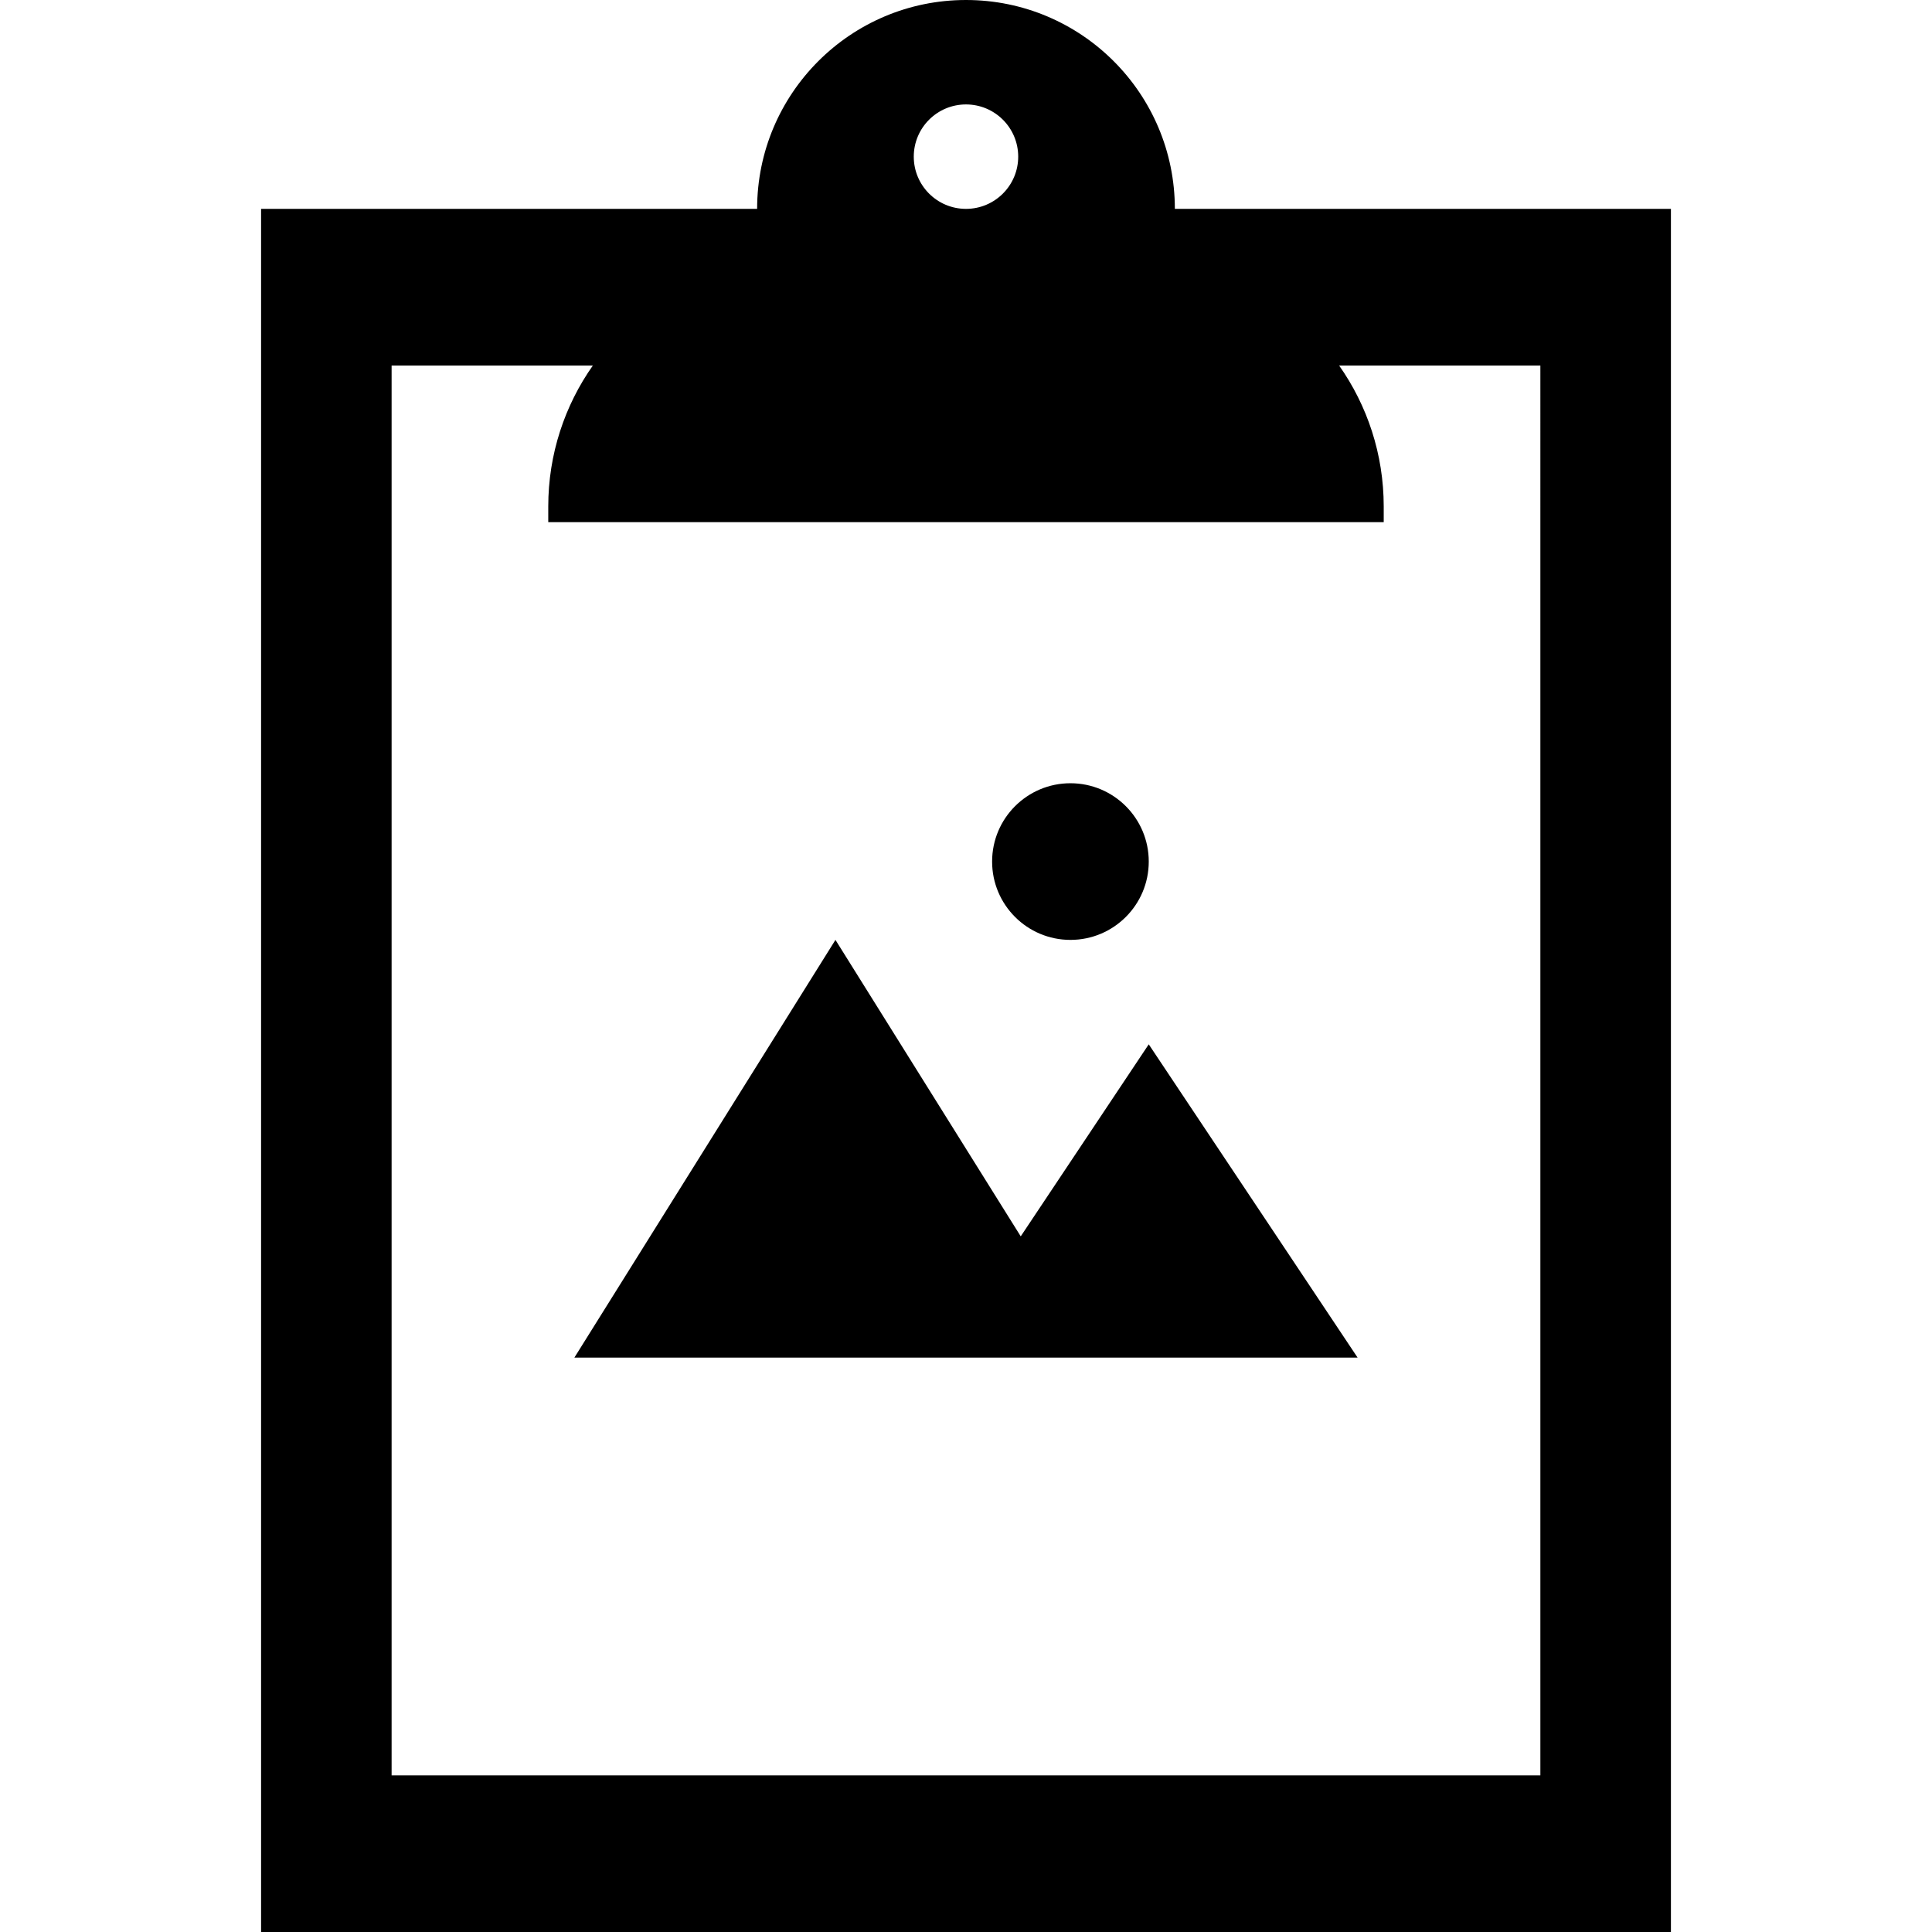 <?xml version="1.0" encoding="iso-8859-1"?>
<!-- Generator: Adobe Illustrator 19.0.0, SVG Export Plug-In . SVG Version: 6.00 Build 0)  -->
<svg version="1.1" id="Layer_1" xmlns="http://www.w3.org/2000/svg" xmlns:xlink="http://www.w3.org/1999/xlink" x="0px" y="0px"
	 viewBox="0 0 512 512" style="enable-background:new 0 0 512 512;" xml:space="preserve">
<g>
	<g>
		<path d="M311.349,55.356v-0.004C311.349,24.781,286.568,0,255.997,0s-55.351,24.781-55.351,55.351v0.004H69.189V512h373.622
			V55.356H311.349z M255.997,27.676c7.643,0,13.838,6.197,13.838,13.838c0,7.641-6.195,13.838-13.838,13.838
			c-7.643,0-13.838-6.197-13.838-13.838C242.159,33.872,248.355,27.676,255.997,27.676z M408.213,470.487H103.781V96.865h53.331
			c-7.436,10.575-11.818,23.452-11.818,37.362v4.151H366.7v-4.151c0-13.91-4.381-26.787-11.818-37.362h53.331V470.487z"/>
	</g>
</g>
<g>
	<g>
		<polygon points="304.43,276.757 270.505,327.644 221.403,249.081 152.213,359.784 359.781,359.784 		"/>
	</g>
</g>
<g>
	<g>
		<circle cx="283.676" cy="228.324" r="20.757"/>
	</g>
</g>
<g>
</g>
<g>
</g>
<g>
</g>
<g>
</g>
<g>
</g>
<g>
</g>
<g>
</g>
<g>
</g>
<g>
</g>
<g>
</g>
<g>
</g>
<g>
</g>
<g>
</g>
<g>
</g>
<g>
</g>
</svg>
